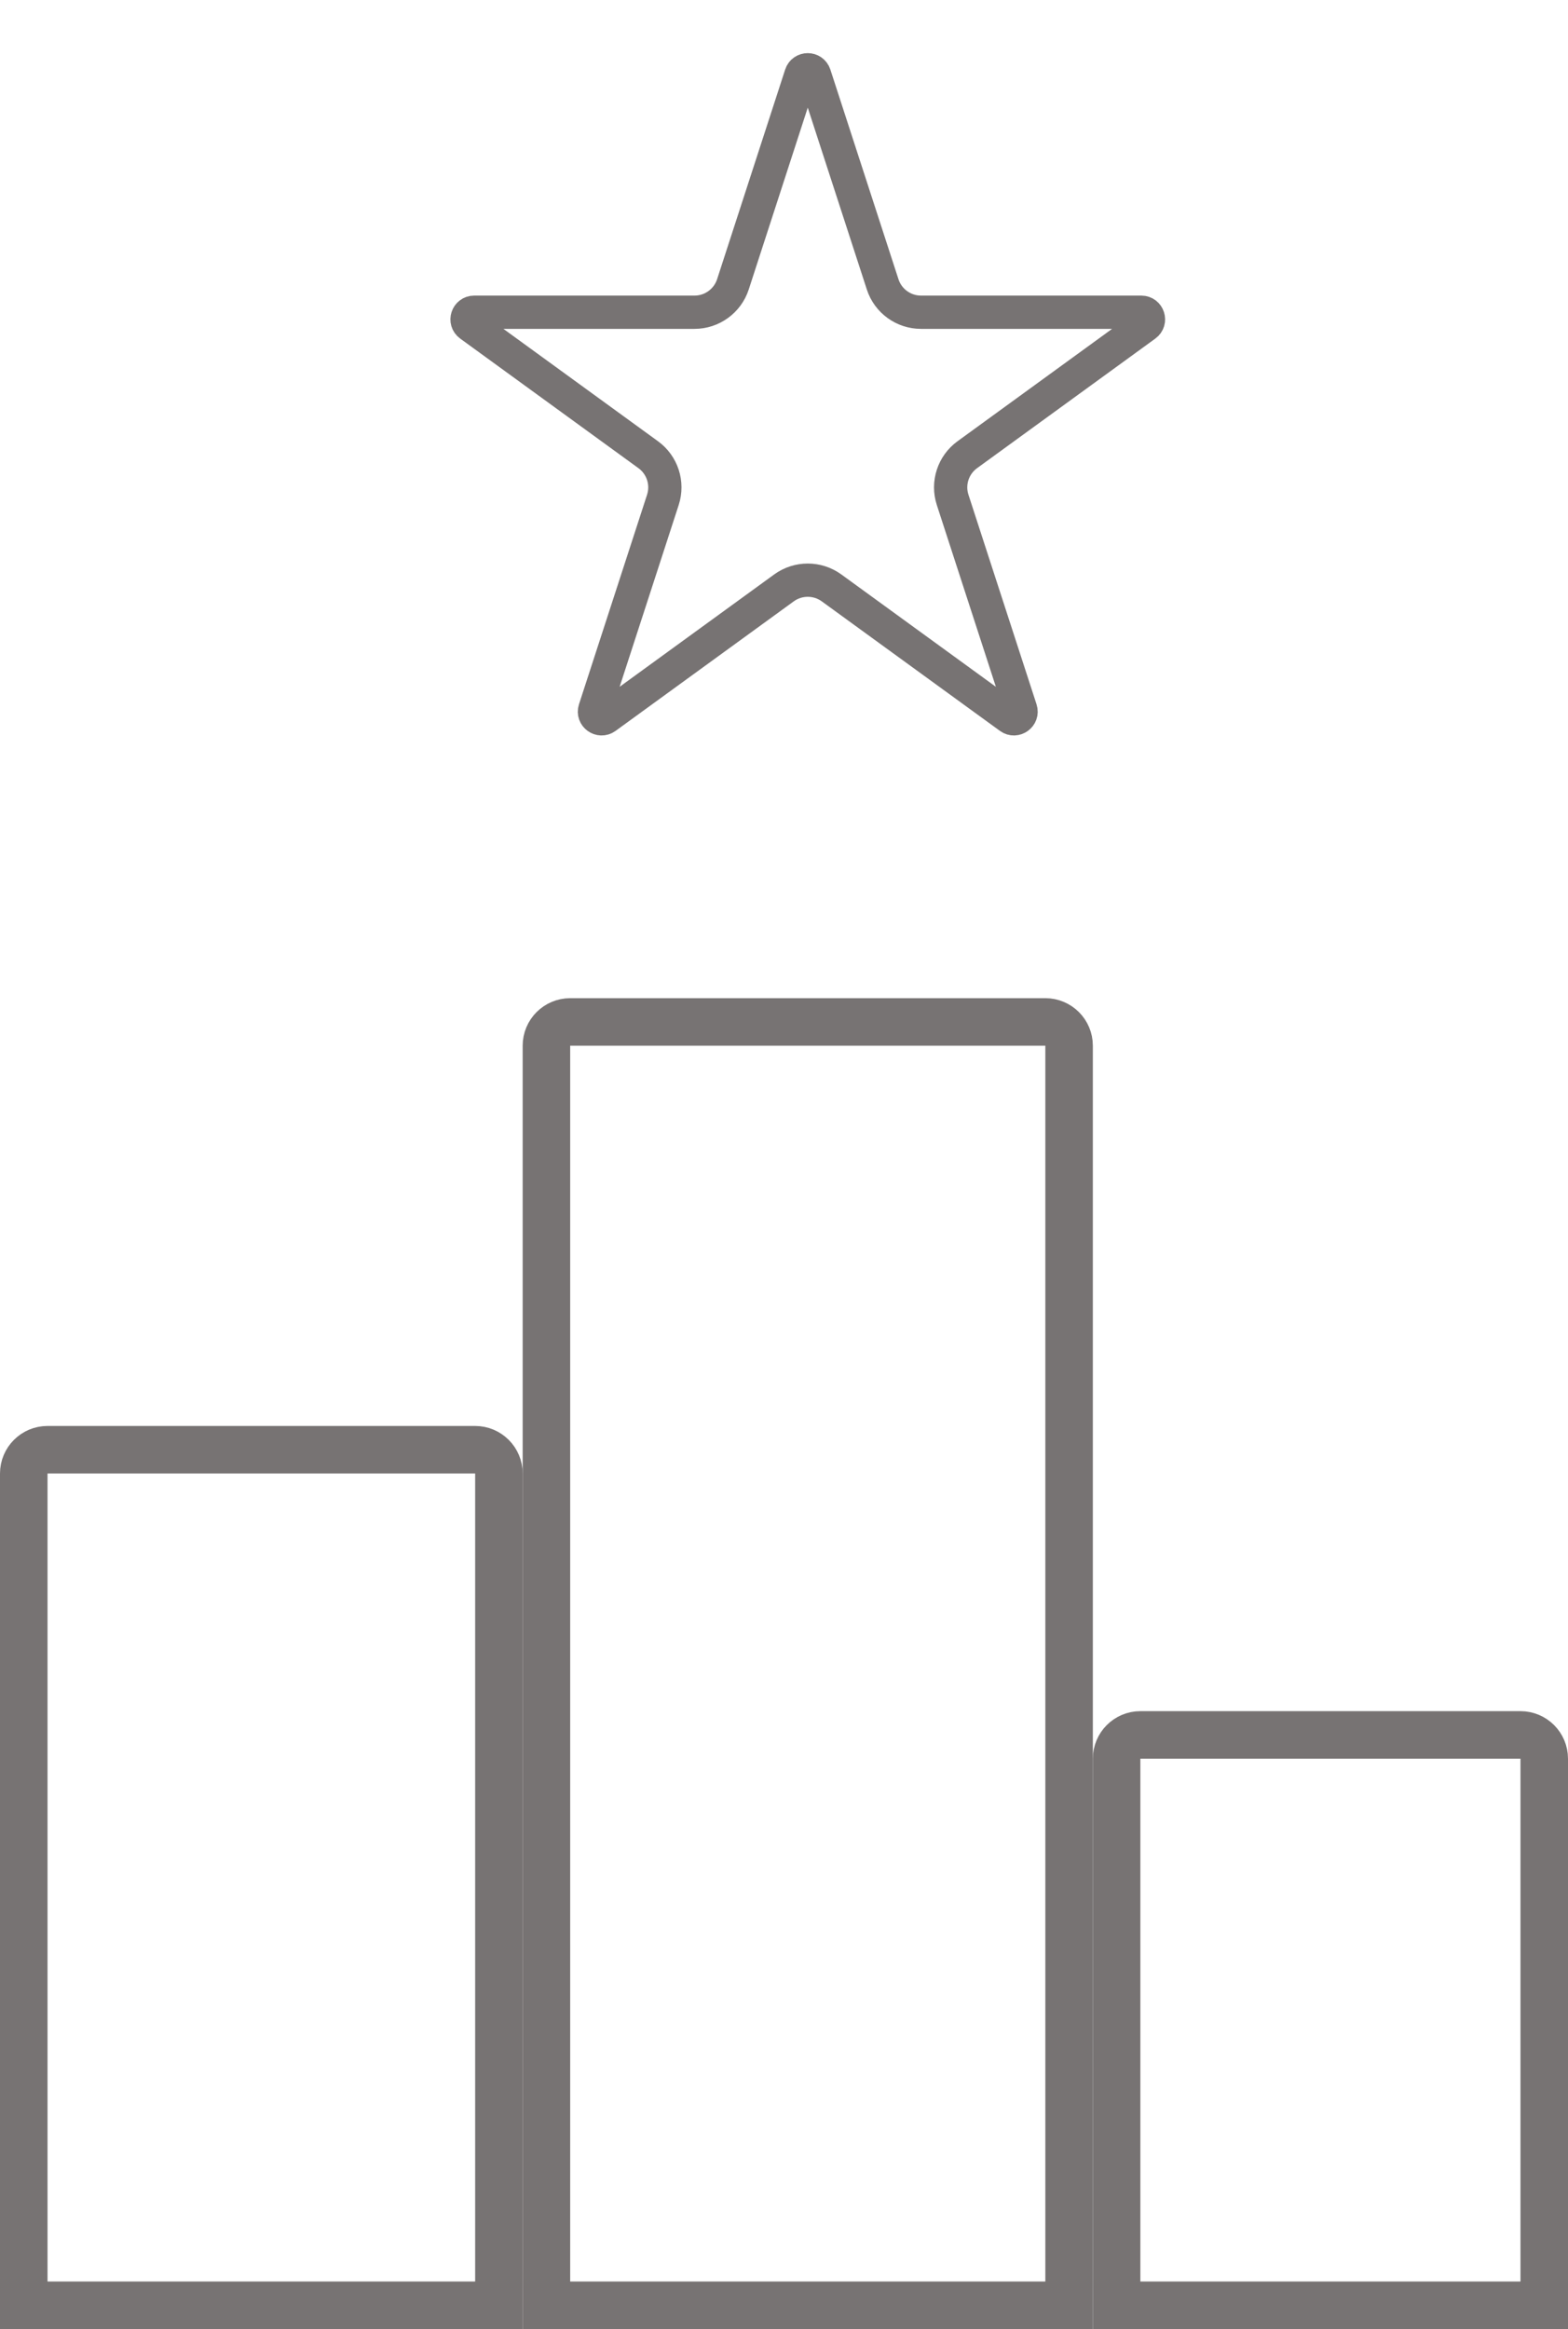 <svg width="33" height="49" viewBox="0 0 33 49" fill="none" xmlns="http://www.w3.org/2000/svg">
<path d="M0.5 31C0.5 30.724 0.724 30.5 1 30.5H10C10.276 30.5 10.5 30.724 10.5 31V48.5H0.5V31Z" stroke="#777373"/>
<path d="M11.5 22C11.5 21.724 11.724 21.5 12 21.5H22C22.276 21.5 22.5 21.724 22.5 22V48.5H11.5V22Z" stroke="#777373"/>
<path d="M23.5 37C23.5 36.724 23.724 36.5 24 36.5H32C32.276 36.5 32.5 36.724 32.5 37V48.5H23.5V37Z" stroke="#777373"/>
<path d="M16.857 1.572C16.902 1.433 17.098 1.433 17.143 1.572L18.576 5.982C18.689 6.332 19.016 6.569 19.384 6.569H24.021C24.166 6.569 24.226 6.755 24.109 6.84L20.358 9.566C20.06 9.782 19.935 10.166 20.049 10.516L21.482 14.926C21.527 15.064 21.368 15.179 21.251 15.094L17.5 12.368C17.202 12.152 16.798 12.152 16.5 12.368L12.749 15.094C12.632 15.179 12.473 15.064 12.518 14.926L13.951 10.516C14.065 10.166 13.94 9.782 13.642 9.566L9.891 6.84C9.774 6.755 9.834 6.569 9.979 6.569H14.616C14.984 6.569 15.311 6.332 15.425 5.982L16.857 1.572Z" stroke="#777373" stroke-width="0.7"/>
</svg>
